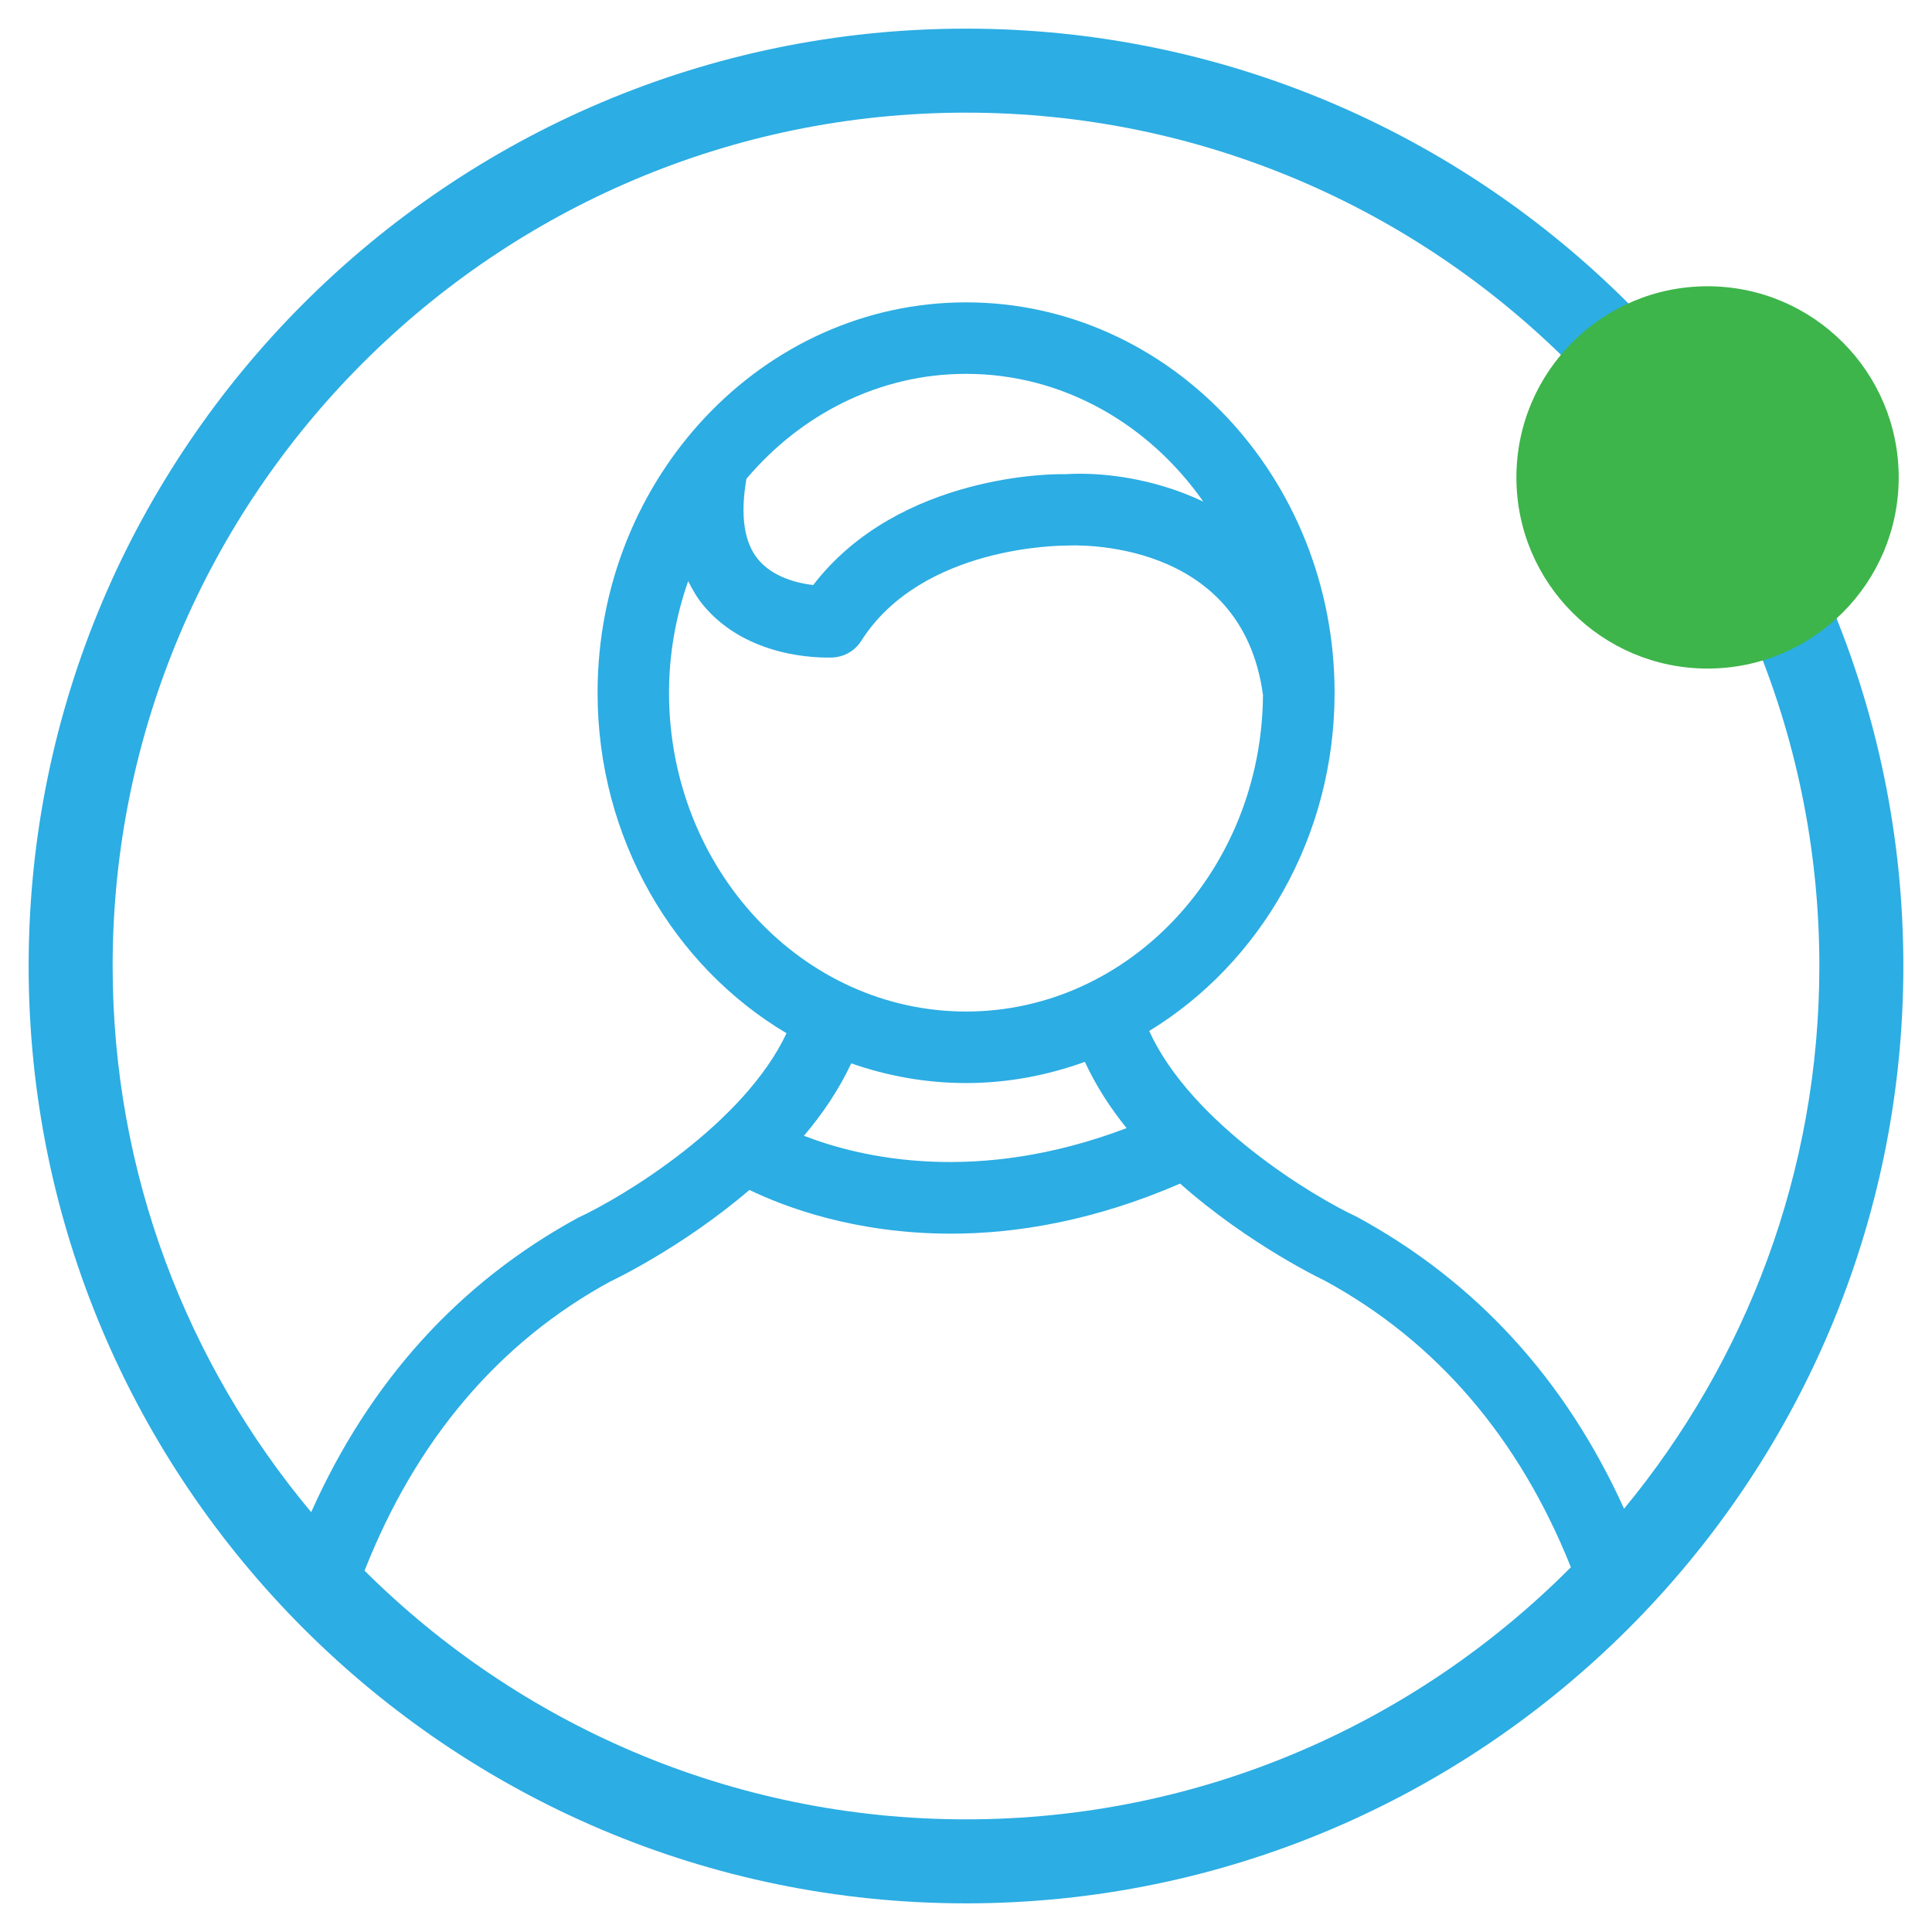 <?xml version="1.0" encoding="utf-8"?>
<!-- Generator: Adobe Illustrator 17.0.0, SVG Export Plug-In . SVG Version: 6.00 Build 0)  -->
<!DOCTYPE svg PUBLIC "-//W3C//DTD SVG 1.1//EN" "http://www.w3.org/Graphics/SVG/1.1/DTD/svg11.dtd">
<svg version="1.1" id="Layer_1" xmlns="http://www.w3.org/2000/svg" xmlns:xlink="http://www.w3.org/1999/xlink" x="0px" y="0px"
	 width="46px" height="46px" viewBox="0 0 46 46" enable-background="new 0 0 46 46" xml:space="preserve">
<path fill="#2CADE3" d="M23,0.682C10.694,0.682,0.682,10.694,0.682,23S10.694,45.318,23,45.318S45.318,35.306,45.318,23
	S35.306,0.682,23,0.682z M23,2.682c11.203,0,20.318,9.115,20.318,20.318c0,4.904-1.747,9.407-4.65,12.922
	c-1.393-3.073-3.516-5.403-6.366-6.952c-1.029-0.475-3.944-2.231-4.94-4.423c2.633-1.606,4.414-4.611,4.414-8.054
	c0-5.125-3.937-9.294-8.774-9.294s-8.774,4.169-8.774,9.294c0,3.48,1.818,6.516,4.499,8.108c-1.02,2.167-3.898,3.9-4.964,4.393
	c-2.832,1.542-4.963,3.897-6.354,7.01C4.461,32.478,2.682,27.945,2.682,23C2.682,11.797,11.797,2.682,23,2.682z M17.772,11.4
	c1.295-1.531,3.156-2.499,5.23-2.499c2.309,0,4.356,1.199,5.648,3.042c-1.179-0.561-2.437-0.71-3.295-0.652
	c-0.171-0.011-3.938-0.036-5.994,2.64c-0.382-0.047-0.954-0.188-1.303-0.603C17.711,12.918,17.623,12.263,17.772,11.4z
	 M16.385,13.837c0.106,0.208,0.221,0.41,0.372,0.589c1.046,1.24,2.735,1.239,3.059,1.229c0.28-0.011,0.54-0.158,0.689-0.395
	c1.448-2.282,4.789-2.268,4.887-2.27c0.174-0.01,4.174-0.196,4.679,3.558c-0.029,4.16-3.187,7.536-7.07,7.536
	c-3.9,0-7.072-3.406-7.072-7.592C15.929,15.557,16.095,14.665,16.385,13.837z M23.002,25.787c0.99,0,1.939-0.183,2.828-0.505
	c0.261,0.565,0.602,1.093,0.994,1.578c-3.559,1.351-6.311,0.715-7.683,0.182c0.446-0.524,0.835-1.102,1.127-1.724
	C21.129,25.619,22.046,25.787,23.002,25.787z M23,43.318c-5.582,0-10.644-2.265-14.32-5.921c1.225-3.111,3.196-5.438,5.845-6.882
	c0.029-0.013,1.706-0.803,3.319-2.183c0.829,0.4,2.505,1.041,4.798,1.041c1.565,0,3.414-0.307,5.456-1.192
	c1.657,1.468,3.439,2.309,3.441,2.309c2.672,1.453,4.635,3.755,5.863,6.825C33.719,41.019,28.624,43.318,23,43.318z"/>
<circle fill="#3DB54A" cx="40.656" cy="11.367" r="4.551"/>
</svg>

